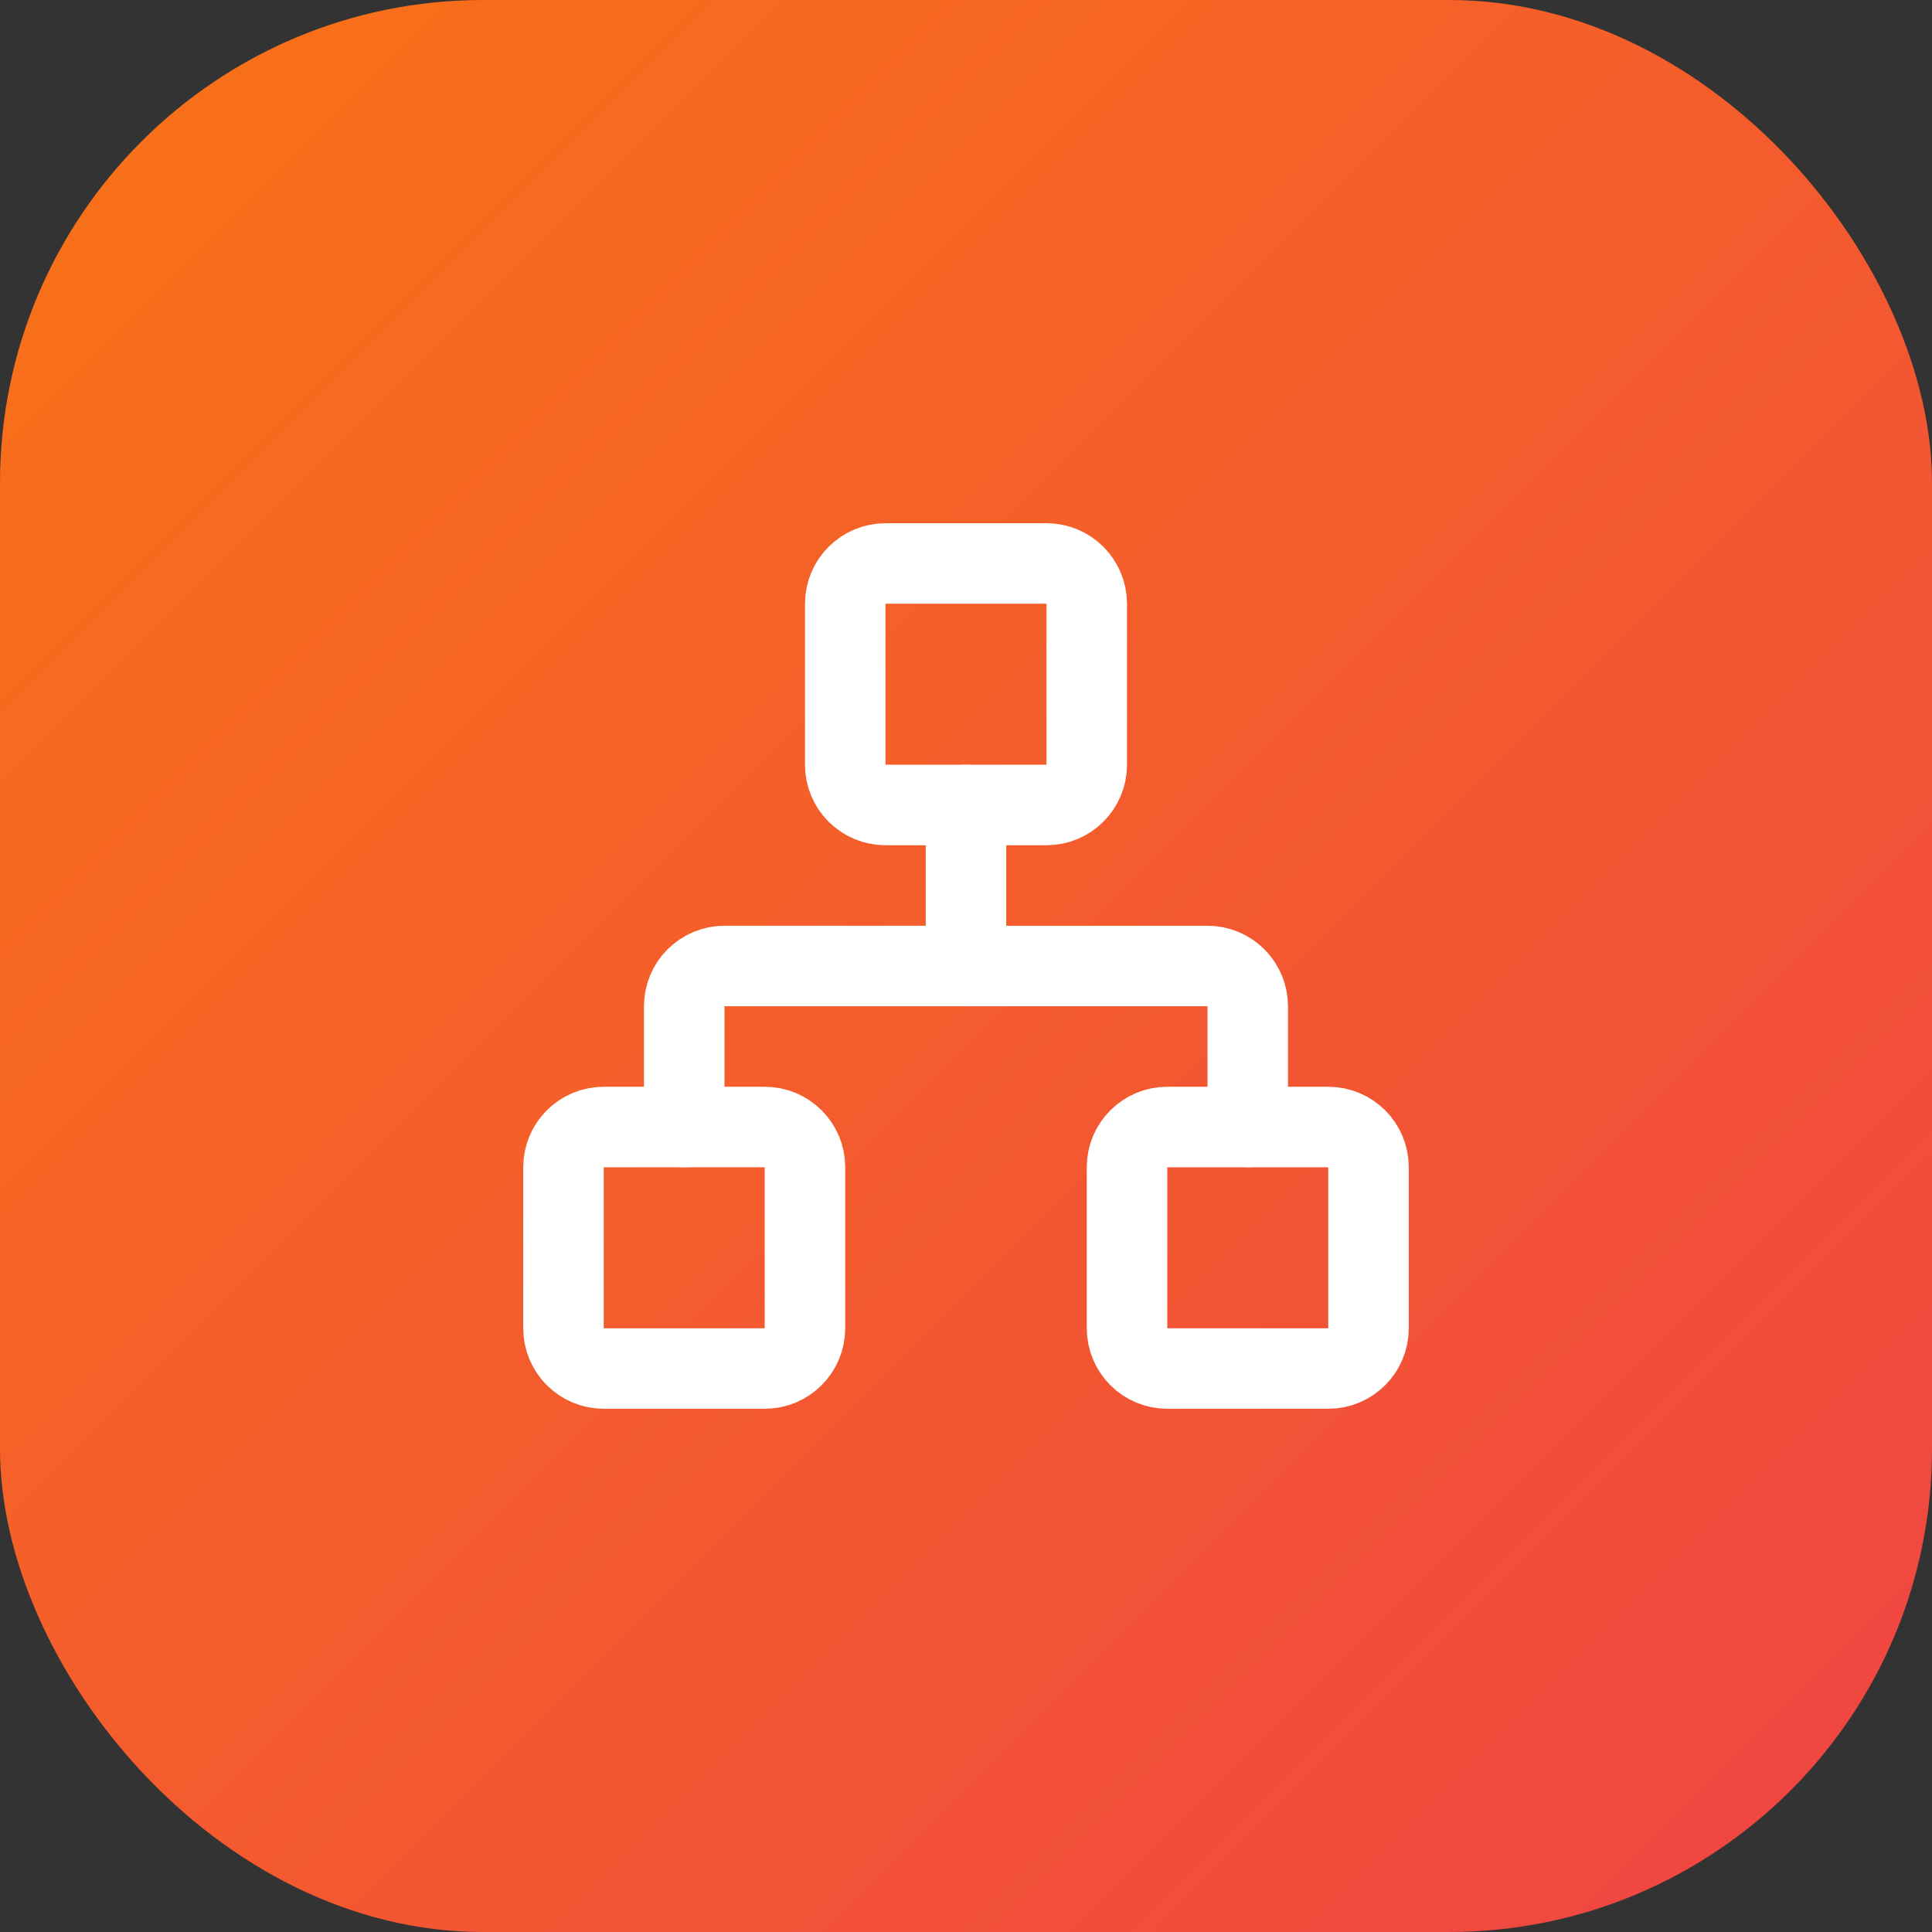<svg width="64" height="64" viewBox="0 0 64 64" fill="none" xmlns="http://www.w3.org/2000/svg">
<rect x="0" y="0" width="64" height="64" fill="#333333" stroke="none"/>
<rect width="64" height="64" rx="16" fill="url(#paint0_linear_2671_4183)"/>
<path d="M44.001 37.334H38.667C37.931 37.334 37.334 37.93 37.334 38.667V44C37.334 44.736 37.931 45.334 38.667 45.334H44.001C44.737 45.334 45.334 44.736 45.334 44V38.667C45.334 37.93 44.737 37.334 44.001 37.334Z" stroke="white" stroke-width="2.667" stroke-linecap="round" stroke-linejoin="round"/>
<path d="M25.333 37.334H19.999C19.263 37.334 18.666 37.93 18.666 38.667V44C18.666 44.736 19.263 45.334 19.999 45.334H25.333C26.069 45.334 26.666 44.736 26.666 44V38.667C26.666 37.93 26.069 37.334 25.333 37.334Z" stroke="white" stroke-width="2.667" stroke-linecap="round" stroke-linejoin="round"/>
<path d="M34.667 18.666H29.333C28.597 18.666 28 19.264 28 20V25.333C28 26.07 28.597 26.666 29.333 26.666H34.667C35.403 26.666 36 26.07 36 25.333V20C36 19.264 35.403 18.666 34.667 18.666Z" stroke="white" stroke-width="2.667" stroke-linecap="round" stroke-linejoin="round"/>
<path d="M22.666 37.333V33.333C22.666 32.98 22.806 32.641 23.056 32.391C23.307 32.141 23.646 32 23.999 32H39.999C40.353 32 40.692 32.141 40.942 32.391C41.192 32.641 41.333 32.98 41.333 33.333V37.333" stroke="white" stroke-width="2.667" stroke-linecap="round" stroke-linejoin="round"/>
<path d="M32 32V26.666" stroke="white" stroke-width="2.667" stroke-linecap="round" stroke-linejoin="round"/>
<defs>
<linearGradient id="paint0_linear_2671_4183" x1="0" y1="0" x2="64" y2="64" gradientUnits="userSpaceOnUse">
<stop stop-color="#F97316"/>
<stop offset="1" stop-color="#EF4444"/>
</linearGradient>
</defs>
</svg>

